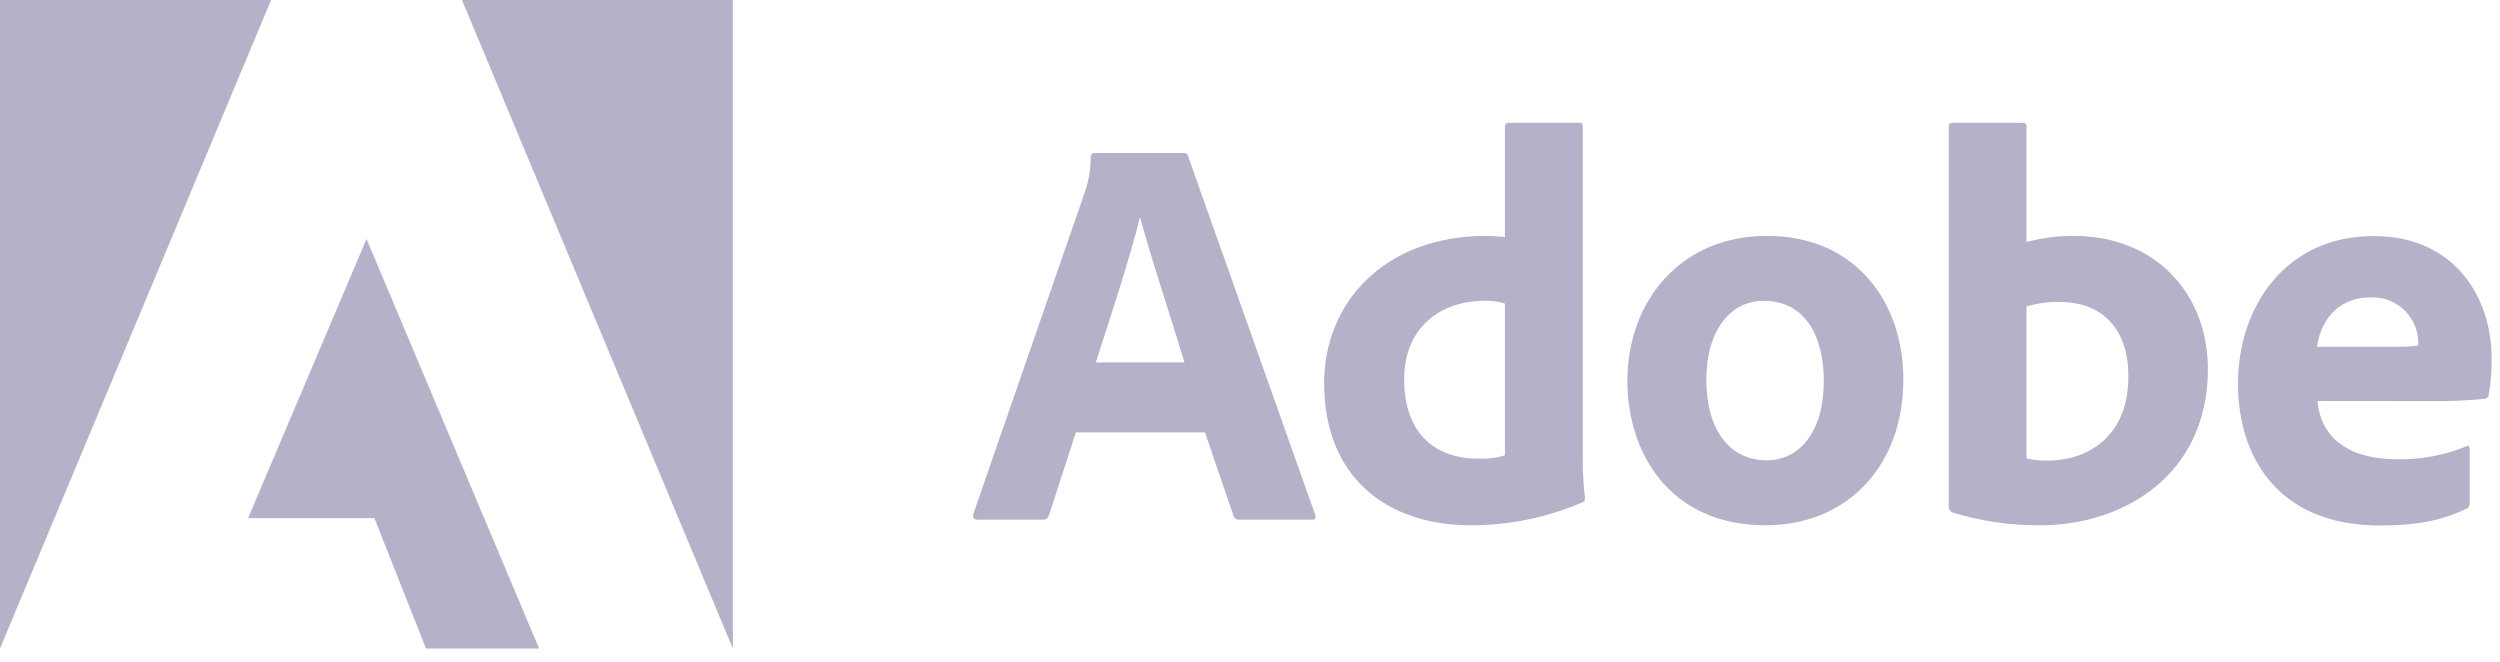 <svg width="200" height="53" viewBox="0 0 200 53" fill="none" xmlns="http://www.w3.org/2000/svg">
<g id="01.svg" clip-path="url(#clip0_1_46)">
<path id="Vector" d="M86.069 34.591L83.921 41.215C83.893 41.322 83.829 41.417 83.739 41.482C83.65 41.548 83.54 41.581 83.429 41.575H78.215C77.903 41.575 77.81 41.395 77.859 41.136L86.816 15.284C87.114 14.404 87.263 13.481 87.255 12.552C87.251 12.475 87.277 12.4 87.327 12.342C87.377 12.284 87.447 12.248 87.523 12.24H94.688C94.912 12.24 95 12.284 95.049 12.508L105.213 41.171C105.301 41.395 105.257 41.575 104.989 41.575H99.178C99.071 41.593 98.961 41.572 98.869 41.514C98.778 41.456 98.71 41.367 98.681 41.263L96.397 34.591H86.069ZM94.758 28.99C93.879 26.033 92.07 20.617 91.222 17.436H91.178C90.457 20.437 88.846 25.344 87.664 28.99H94.758Z" fill="#B4B2C9"/>
<path id="Vector_2" d="M105.929 30.646C105.929 24.241 110.721 18.869 118.919 18.869C119.275 18.869 119.722 18.913 120.394 18.956V10.136C120.39 10.093 120.394 10.051 120.408 10.011C120.422 9.971 120.445 9.934 120.475 9.904C120.505 9.874 120.541 9.851 120.581 9.837C120.621 9.823 120.664 9.819 120.707 9.824H126.351C126.576 9.824 126.62 9.912 126.62 10.092V36.559C126.607 37.651 126.668 38.743 126.8 39.827C126.8 40.051 126.756 40.143 126.488 40.231C123.696 41.417 120.695 42.027 117.663 42.023C111.034 42.023 105.929 38.263 105.929 30.646ZM120.394 24.289C119.861 24.115 119.299 24.039 118.738 24.065C115.29 24.065 112.334 26.169 112.334 30.334C112.334 34.766 114.886 36.695 118.291 36.695C119.002 36.724 119.713 36.634 120.394 36.427V24.289Z" fill="#B4B2C9"/>
<path id="Vector_3" d="M152.269 30.334C152.269 37.362 147.701 42.023 141.251 42.023C133.591 42.023 130.191 36.247 130.191 30.47C130.191 24.109 134.443 18.868 141.34 18.868C148.553 18.868 152.269 24.289 152.269 30.334ZM136.504 30.378C136.504 34.331 138.339 36.826 141.336 36.826C143.936 36.826 145.904 34.59 145.904 30.47C145.904 26.956 144.472 24.065 141.072 24.065C138.476 24.065 136.504 26.393 136.504 30.378Z" fill="#B4B2C9"/>
<path id="Vector_4" d="M161.683 9.824C162.039 9.824 162.122 9.868 162.122 10.18V19.361C163.349 19.032 164.613 18.867 165.882 18.869C172.472 18.869 176.632 23.525 176.632 29.526C176.632 37.903 170.003 42.023 163.199 42.023C160.817 42.04 158.447 41.692 156.17 40.991C156.091 40.947 156.024 40.884 155.978 40.807C155.931 40.73 155.905 40.642 155.902 40.552V10.136C155.902 9.912 155.99 9.824 156.214 9.824H161.683ZM164.758 24.153C163.866 24.142 162.978 24.264 162.122 24.513V36.673C162.665 36.796 163.221 36.855 163.778 36.849C167.183 36.849 170.271 34.788 170.271 30.132C170.28 26.033 167.907 24.153 164.771 24.153H164.758Z" fill="#B4B2C9"/>
<path id="Vector_5" d="M185.395 32.082C185.62 34.634 187.412 36.738 191.8 36.738C193.688 36.775 195.563 36.424 197.309 35.706C197.446 35.618 197.578 35.662 197.578 35.93V40.187C197.578 40.499 197.49 40.626 197.265 40.723C195.473 41.575 193.505 42.041 190.412 42.041C181.992 42.041 179.039 36.264 179.039 30.712C179.039 24.531 182.844 18.886 189.877 18.886C196.637 18.886 199.325 24.127 199.325 28.55C199.357 29.555 199.282 30.561 199.101 31.551C199.095 31.644 199.055 31.732 198.989 31.798C198.923 31.865 198.835 31.905 198.741 31.911C197.208 32.056 195.668 32.116 194.129 32.091L185.395 32.082ZM191.221 27.738C191.967 27.765 192.715 27.734 193.457 27.645V27.334C193.444 26.85 193.335 26.374 193.136 25.933C192.936 25.491 192.651 25.095 192.297 24.765C191.943 24.435 191.527 24.18 191.073 24.013C190.619 23.846 190.135 23.771 189.652 23.793C186.832 23.793 185.62 25.901 185.351 27.746L191.221 27.738Z" fill="#B4B2C9"/>
<path id="Vector_6" d="M36.957 -0.003H58.627V51.881L36.957 -0.003Z" fill="#B4B2C9"/>
<path id="Vector_7" d="M21.688 -0.003H0V51.881L21.688 -0.003Z" fill="#B4B2C9"/>
<path id="Vector_8" d="M29.322 19.119L43.129 51.881H34.08L29.95 41.448H19.847L29.322 19.119Z" fill="#B4B2C9"/>
</g>
<defs>
<clipPath id="clip0_1_46">
<rect width="200" height="52.336" fill="white" transform="translate(0 -0.003)"/>
</clipPath>
</defs>
</svg>
